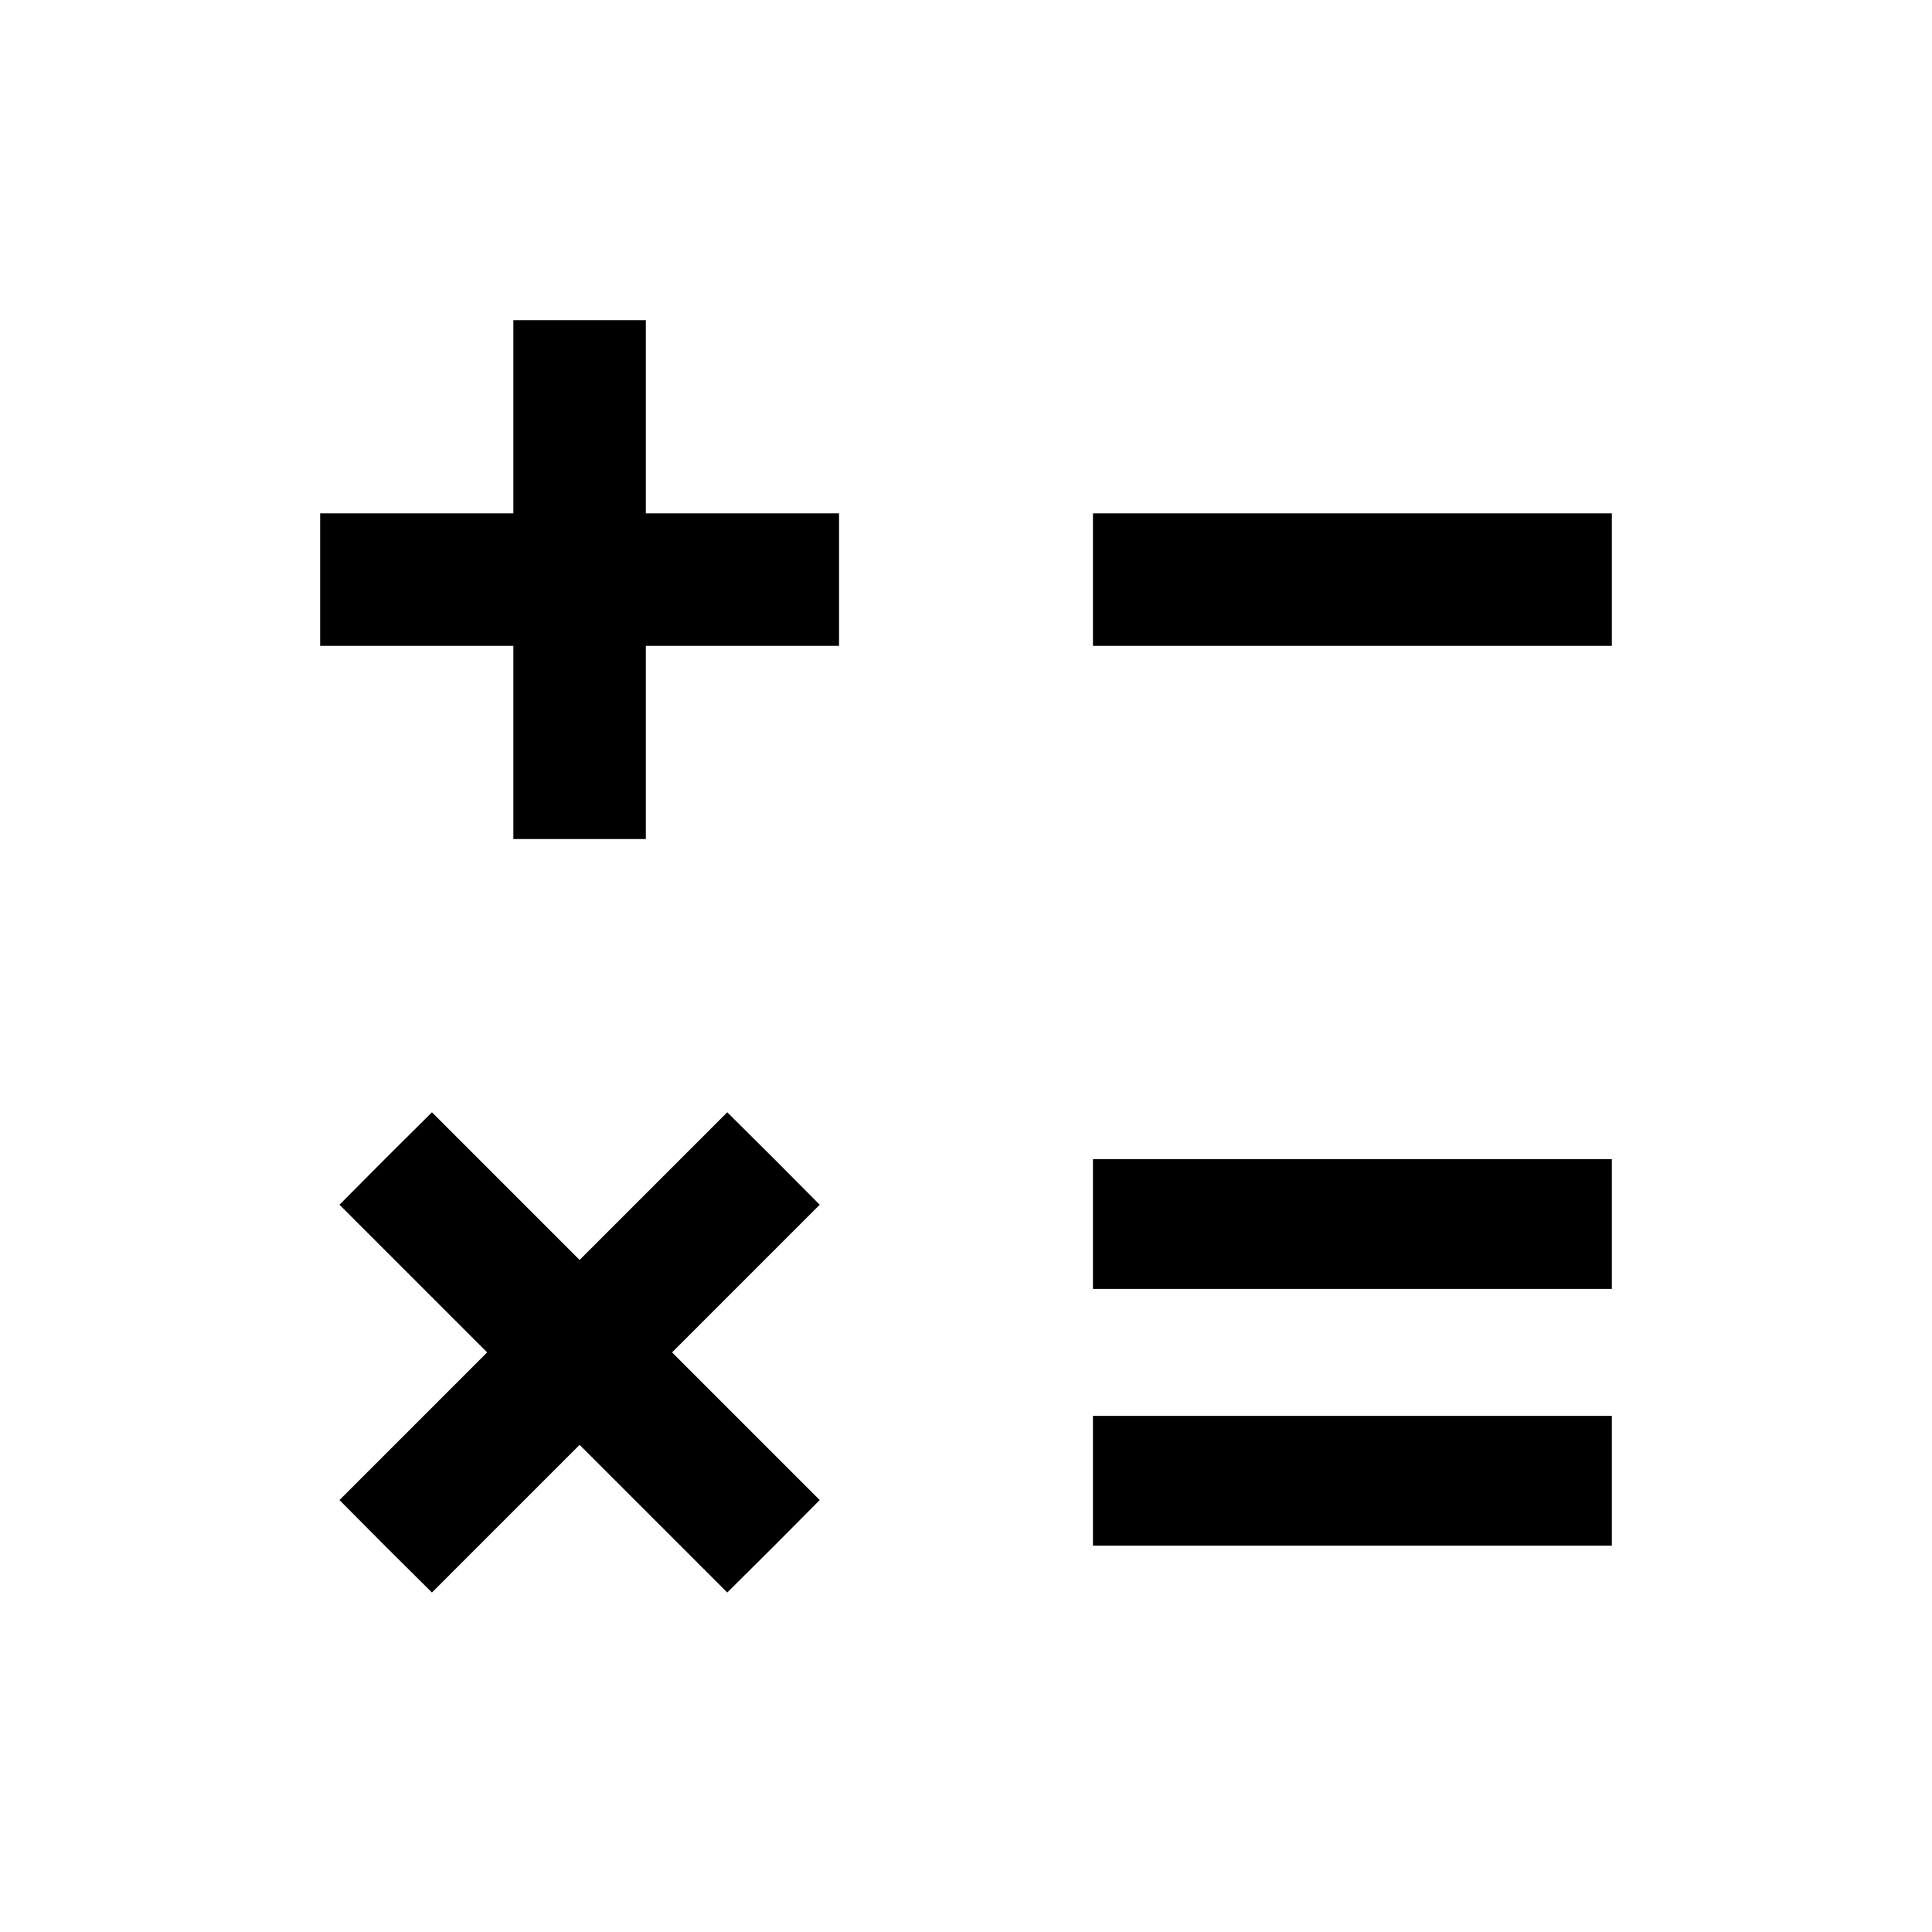 <?xml version="1.0" standalone="no"?>
<!DOCTYPE svg PUBLIC "-//W3C//DTD SVG 20010904//EN"
 "http://www.w3.org/TR/2001/REC-SVG-20010904/DTD/svg10.dtd">
<svg version="1.0" xmlns="http://www.w3.org/2000/svg"
 width="700pt" height="700pt" viewBox="0 0 700 700"
 preserveAspectRatio="xMidYMid meet">
<g transform="translate(0,700) scale(0.1,-0.1)"
fill="#000000" stroke="none">
<path d="M1860 5490 l0 -350 -350 0 -350 0 0 -240 0 -240 350 0 350 0 0 -350
0 -350 240 0 240 0 0 350 0 350 350 0 350 0 0 240 0 240 -350 0 -350 0 0 350
0 350 -240 0 -240 0 0 -350z"/>
<path d="M3960 4900 l0 -240 940 0 940 0 0 240 0 240 -940 0 -940 0 0 -240z"/>
<path d="M1397 2803 l-167 -168 267 -267 268 -268 -268 -268 -267 -267 167
-168 168 -167 267 267 268 268 268 -268 267 -267 168 167 167 168 -267 267
-268 268 268 268 267 267 -167 168 -168 167 -267 -267 -268 -268 -268 268
-267 267 -168 -167z"/>
<path d="M3960 2565 l0 -235 940 0 940 0 0 235 0 235 -940 0 -940 0 0 -235z"/>
<path d="M3960 1635 l0 -235 940 0 940 0 0 235 0 235 -940 0 -940 0 0 -235z"/>
</g>
</svg>
